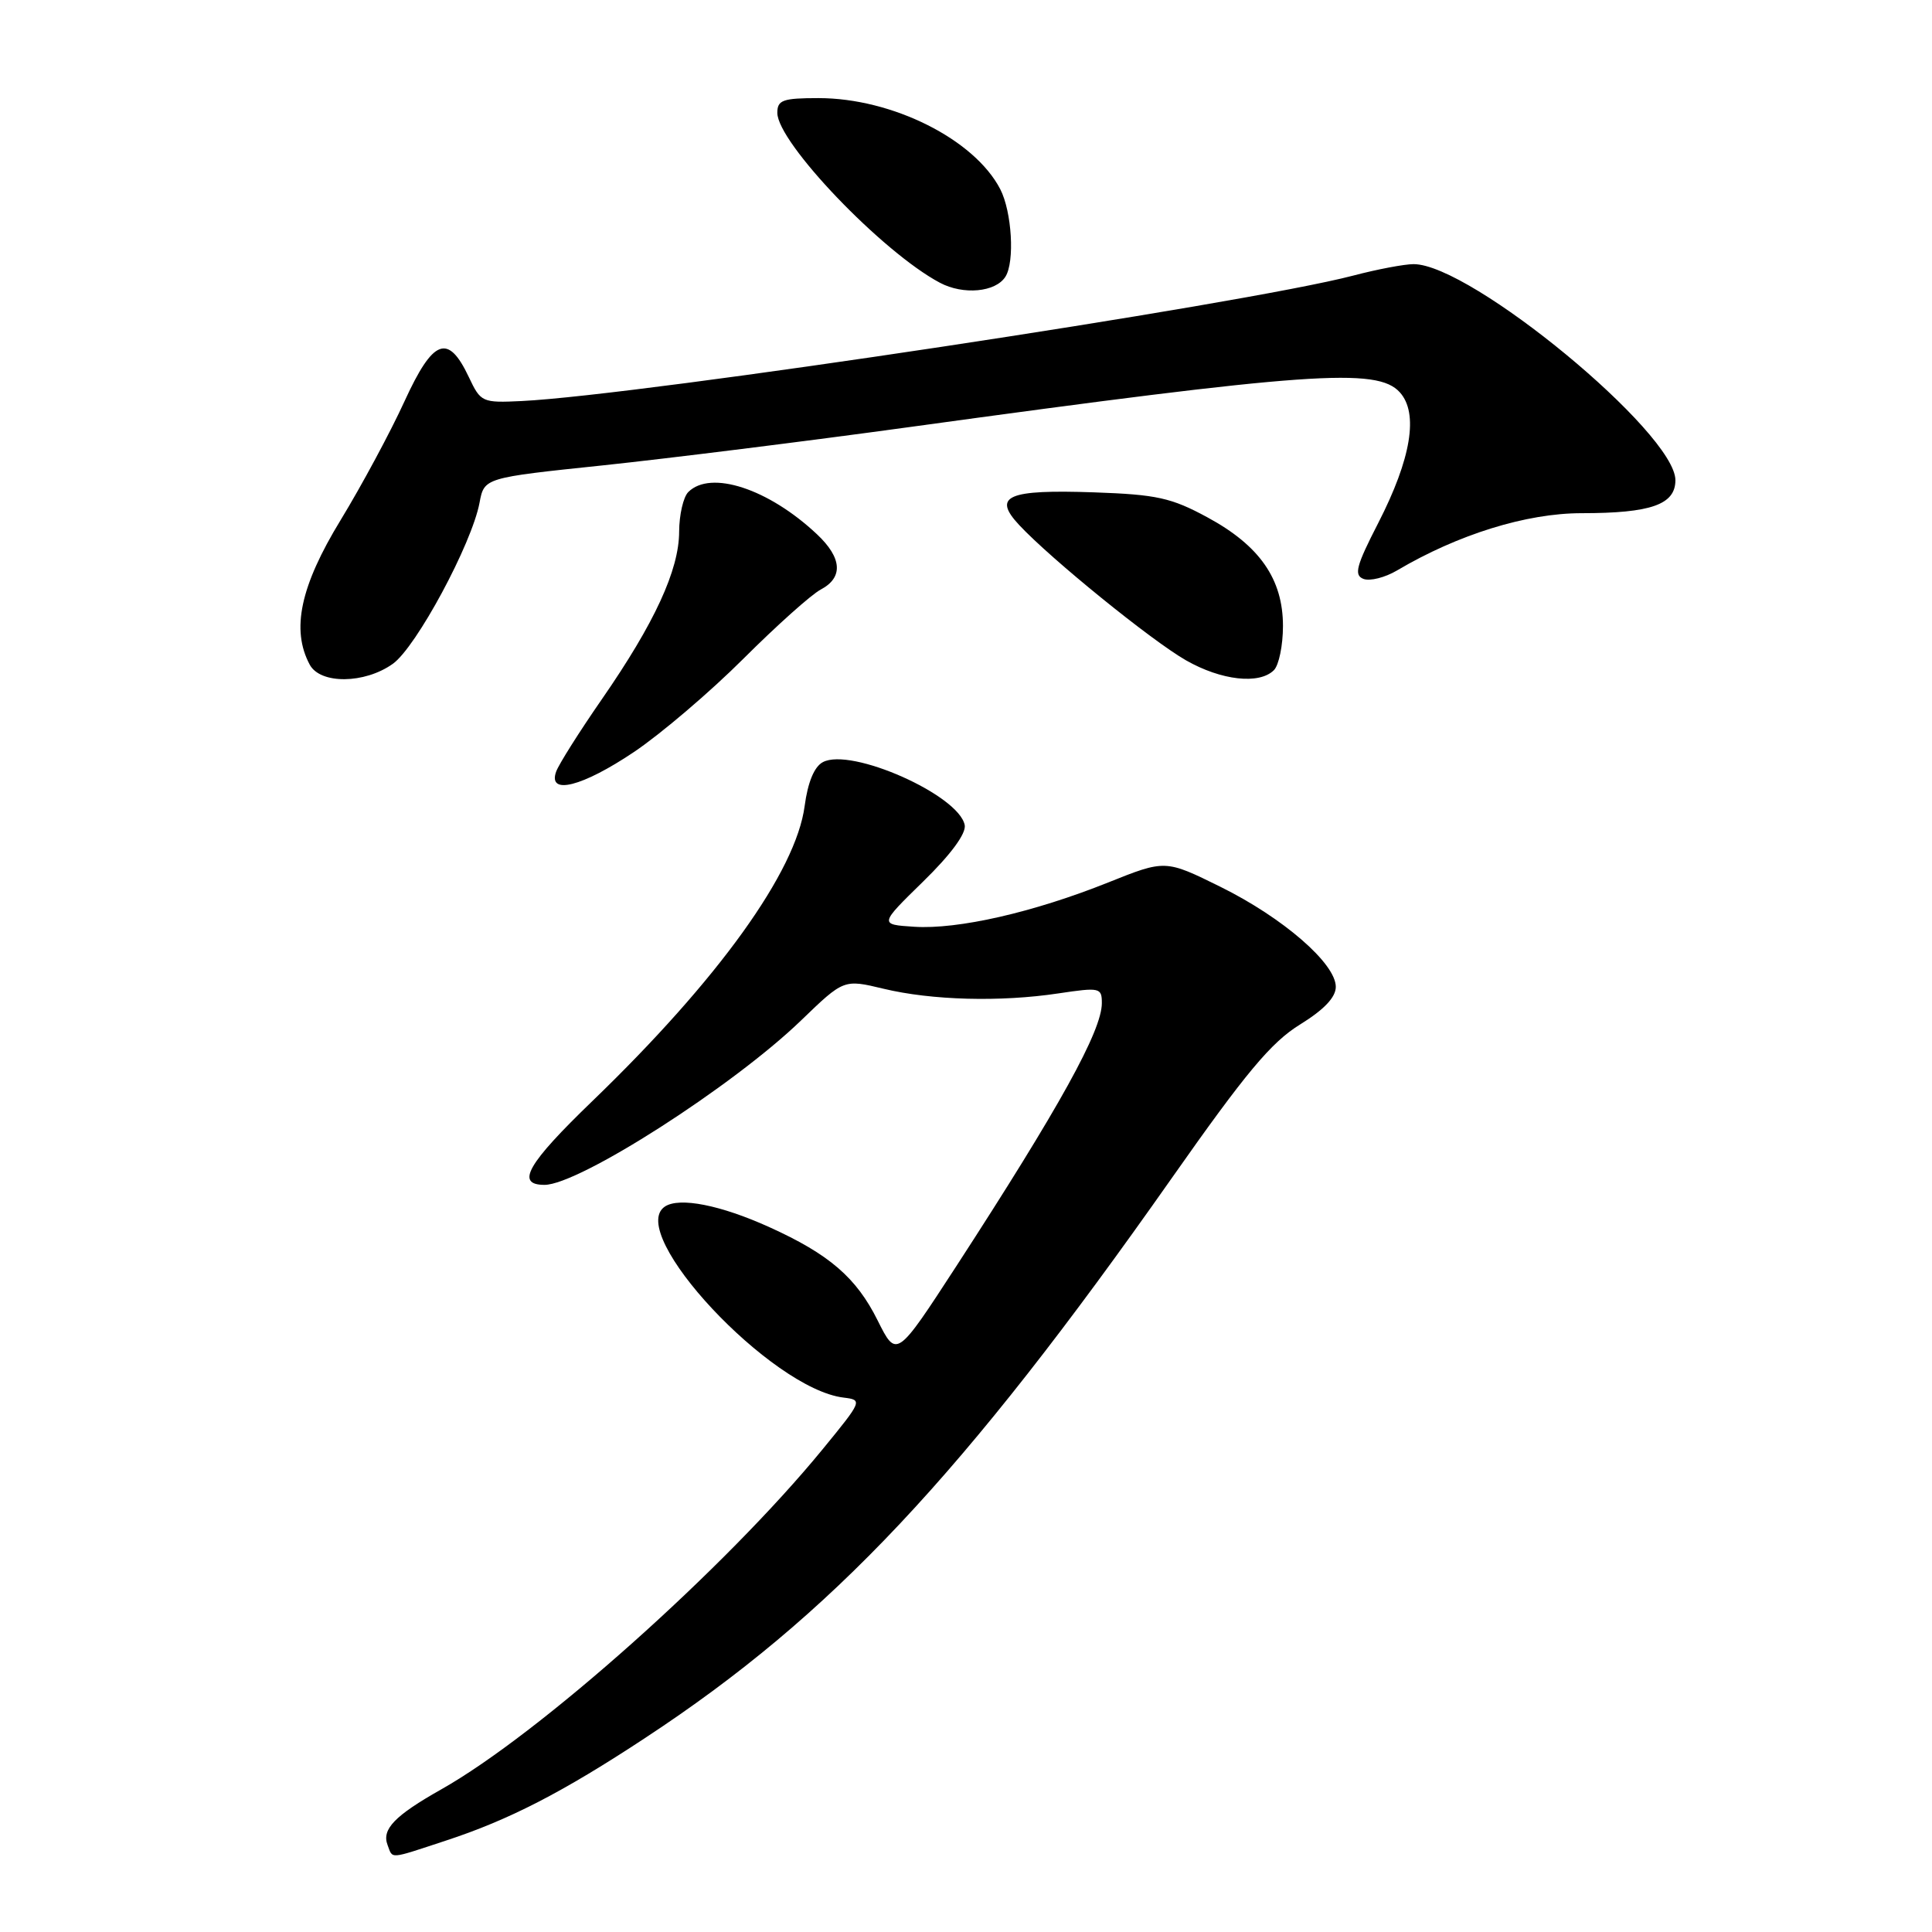 <?xml version="1.0" encoding="UTF-8" standalone="no"?>
<!DOCTYPE svg PUBLIC "-//W3C//DTD SVG 1.1//EN" "http://www.w3.org/Graphics/SVG/1.1/DTD/svg11.dtd" >
<svg xmlns="http://www.w3.org/2000/svg" xmlns:xlink="http://www.w3.org/1999/xlink" version="1.1" viewBox="0 0 256 256">
 <g >
 <path fill="currentColor"
d=" M 59.05 243.90 C 67.45 241.15 74.54 237.50 85.50 230.28 C 110.16 214.06 127.51 195.61 155.27 156.10 C 165.07 142.15 168.44 138.11 172.25 135.76 C 175.44 133.79 177.00 132.15 177.00 130.76 C 177.00 127.67 170.01 121.61 161.74 117.52 C 154.41 113.90 154.41 113.90 146.82 116.94 C 136.95 120.89 126.93 123.18 121.13 122.80 C 116.50 122.50 116.50 122.50 122.33 116.80 C 125.99 113.23 128.04 110.44 127.83 109.33 C 127.06 105.35 112.75 98.99 109.03 100.99 C 107.89 101.59 107.04 103.66 106.62 106.80 C 105.47 115.50 95.19 129.79 78.51 145.88 C 69.86 154.22 68.27 157.00 72.15 157.00 C 76.72 157.00 97.13 143.92 106.15 135.21 C 111.81 129.75 111.81 129.75 117.06 131.01 C 123.46 132.55 132.55 132.79 140.25 131.63 C 145.74 130.81 146.00 130.87 146.00 132.92 C 146.00 136.58 140.39 146.71 126.74 167.74 C 118.79 179.97 118.79 179.97 116.29 174.96 C 113.47 169.29 109.87 166.19 101.96 162.61 C 95.50 159.68 90.04 158.60 88.11 159.87 C 82.84 163.35 102.18 184.05 111.79 185.19 C 114.31 185.50 114.27 185.60 109.03 192.00 C 96.14 207.76 71.48 229.76 58.47 237.10 C 52.29 240.59 50.55 242.39 51.36 244.49 C 52.07 246.35 51.45 246.40 59.05 243.90 Z  M 84.01 99.64 C 87.58 97.24 94.10 91.68 98.50 87.29 C 102.90 82.90 107.51 78.77 108.75 78.12 C 111.76 76.53 111.59 73.93 108.25 70.79 C 101.84 64.76 94.16 62.24 91.20 65.20 C 90.54 65.86 90.00 68.22 89.99 70.45 C 89.98 75.53 86.73 82.57 79.75 92.65 C 76.76 96.97 74.03 101.29 73.69 102.25 C 72.56 105.41 77.15 104.25 84.01 99.64 Z  M 52.05 87.96 C 55.15 85.76 62.52 72.06 63.54 66.62 C 64.16 63.31 64.16 63.31 79.83 61.67 C 88.45 60.76 106.75 58.48 120.50 56.59 C 173.54 49.30 182.48 48.67 185.48 51.98 C 187.99 54.75 187.00 60.76 182.63 69.29 C 179.69 75.01 179.38 76.21 180.67 76.71 C 181.53 77.03 183.52 76.53 185.11 75.59 C 193.20 70.81 202.26 68.00 209.57 68.00 C 218.76 68.00 222.00 66.86 222.00 63.63 C 222.00 57.37 194.90 35.00 187.31 35.00 C 186.10 35.00 182.49 35.68 179.30 36.52 C 164.73 40.33 84.90 52.37 69.12 53.14 C 63.88 53.39 63.70 53.31 62.12 49.96 C 59.37 44.14 57.40 44.88 53.60 53.17 C 51.76 57.20 47.95 64.29 45.13 68.92 C 39.79 77.67 38.56 83.44 41.04 88.07 C 42.44 90.68 48.31 90.63 52.05 87.96 Z  M 168.80 88.80 C 169.46 88.14 170.00 85.51 170.00 82.95 C 170.00 76.73 166.91 72.29 159.97 68.54 C 155.21 65.96 153.27 65.53 145.00 65.24 C 133.51 64.84 131.46 65.72 135.03 69.55 C 139.21 74.04 152.55 84.86 157.14 87.49 C 161.83 90.17 166.87 90.73 168.80 88.80 Z  M 133.22 36.67 C 134.48 34.70 134.08 28.06 132.54 25.07 C 129.12 18.46 118.23 13.00 108.46 13.00 C 103.72 13.00 103.00 13.26 103.00 14.95 C 103.00 18.88 116.92 33.43 124.55 37.47 C 127.64 39.11 131.92 38.72 133.22 36.67 Z "/>
</g>
</svg>